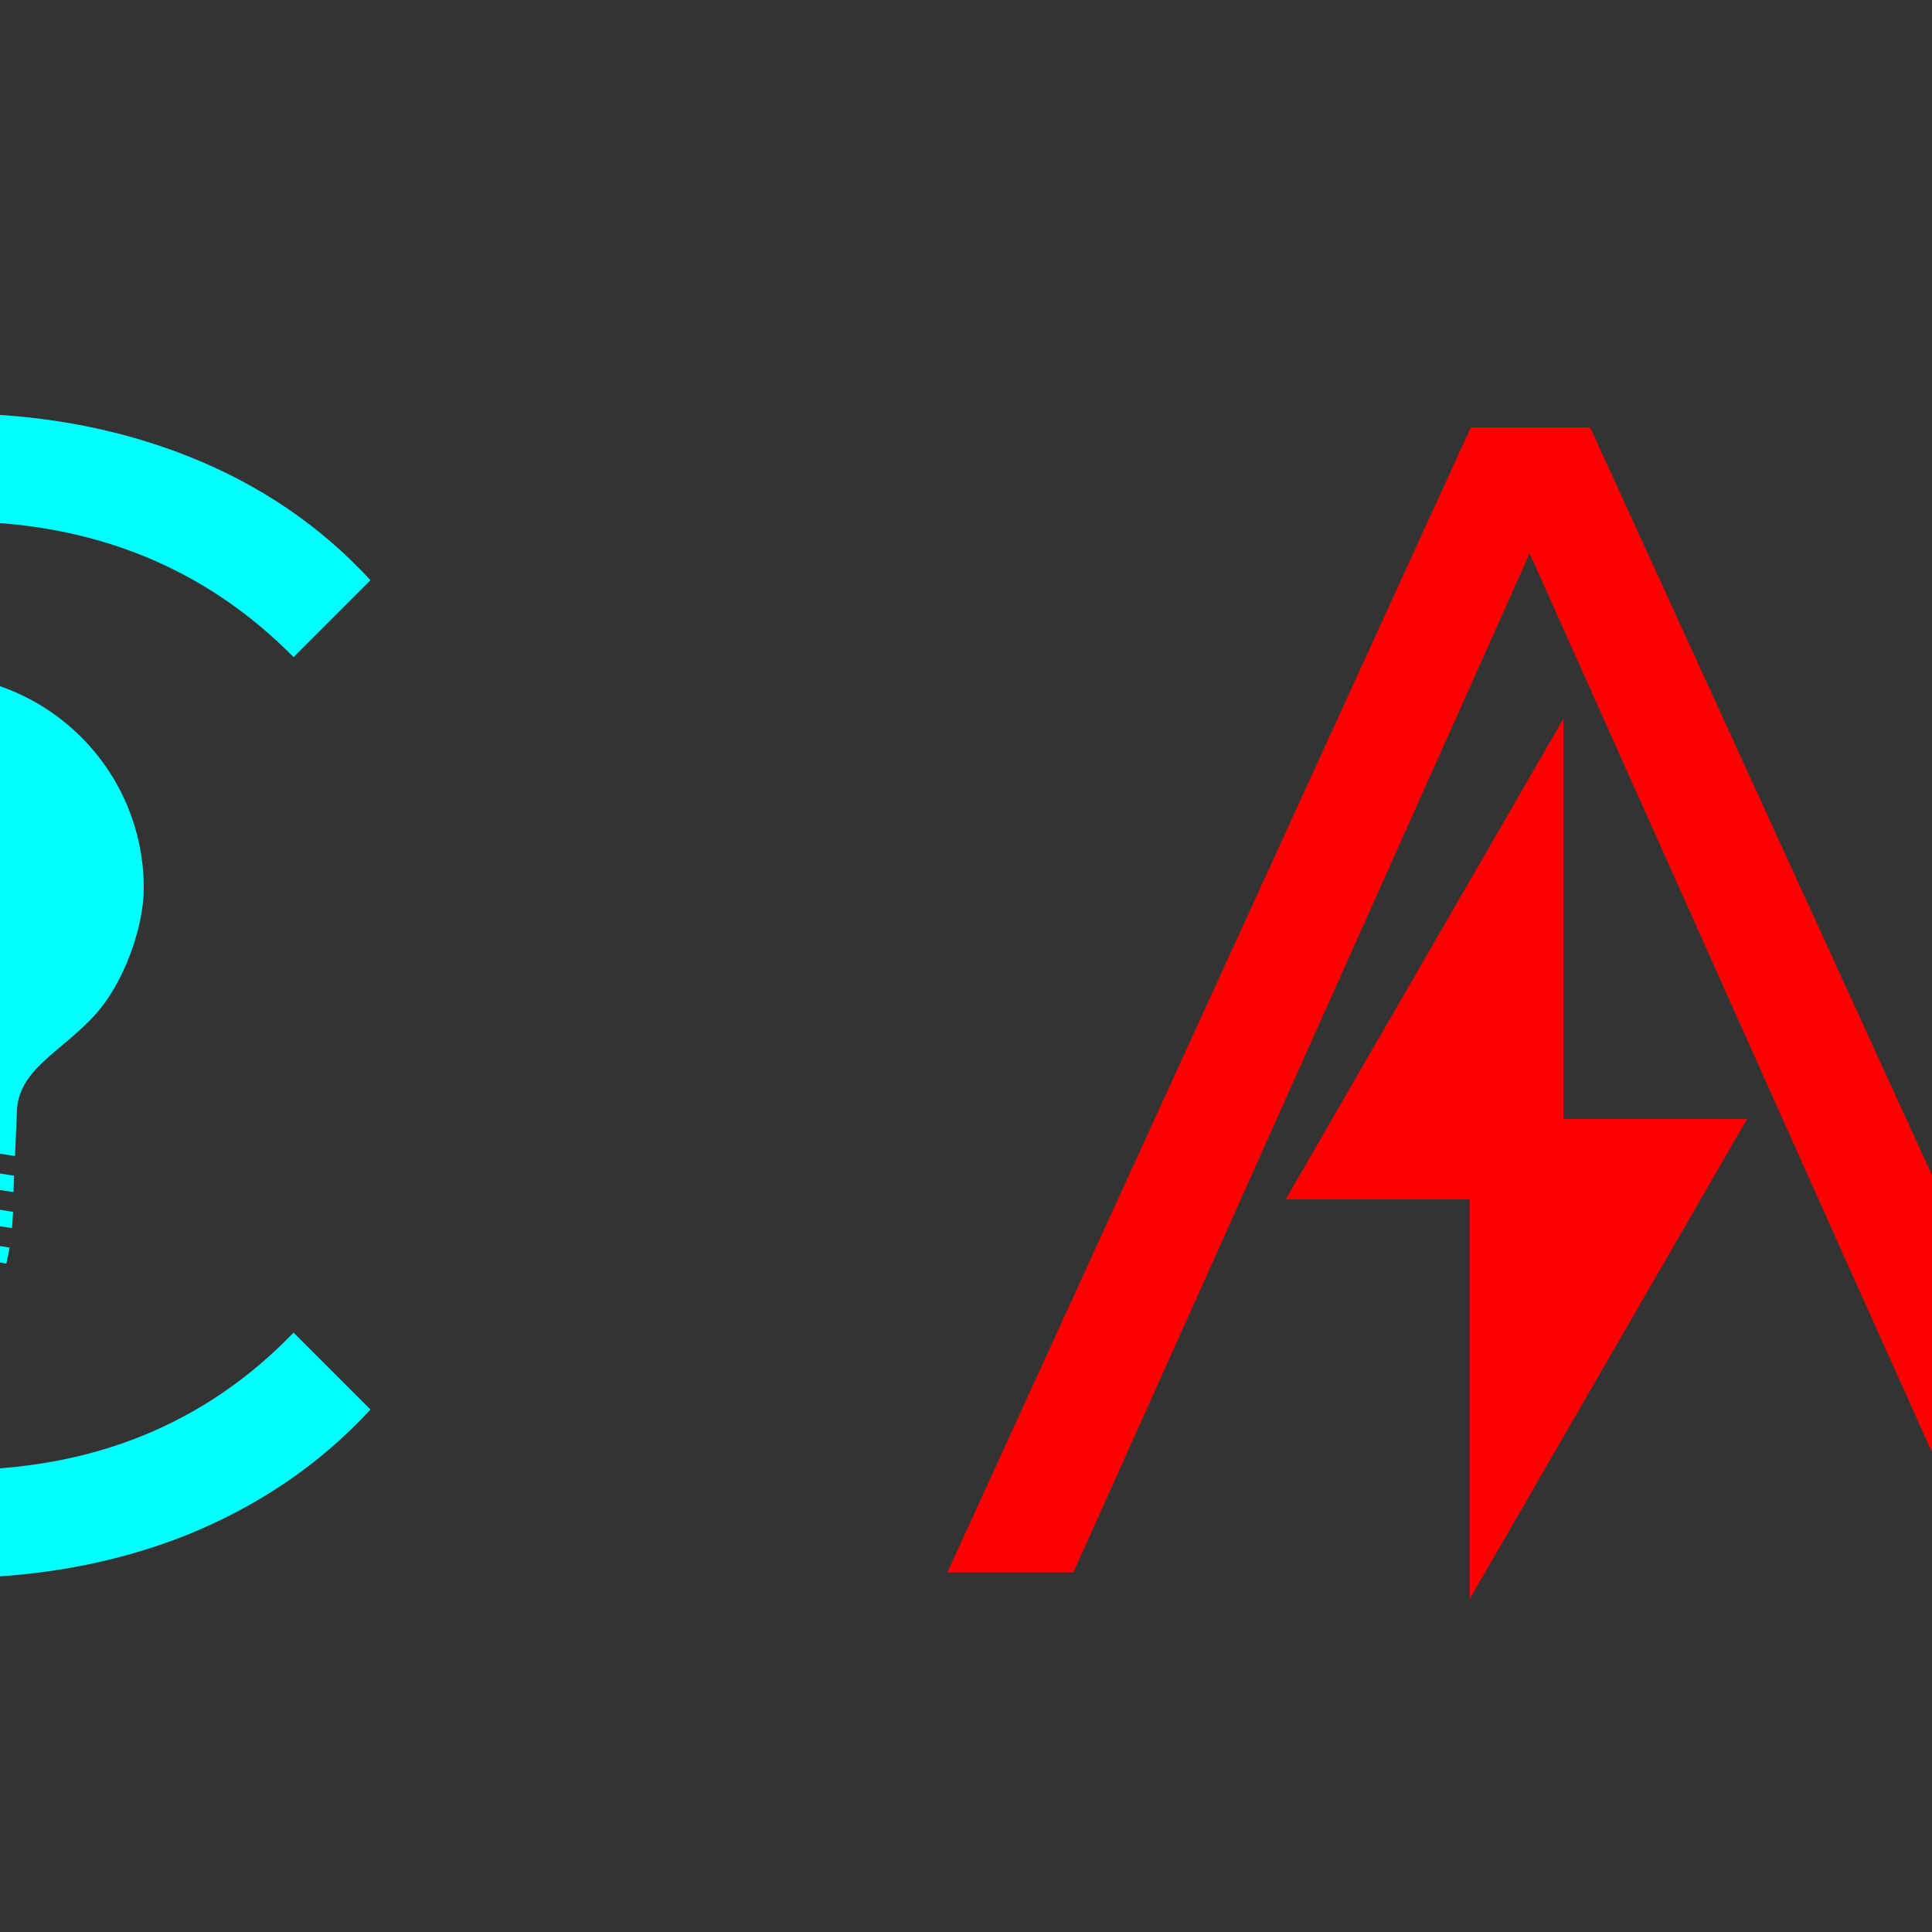 <svg xmlns:dc="http://purl.org/dc/elements/1.1/"
    xmlns:cc="http://creativecommons.org/ns#"
    xmlns:rdf="http://www.w3.org/1999/02/22-rdf-syntax-ns#"
    xmlns:svg="http://www.w3.org/2000/svg"
    xmlns="http://www.w3.org/2000/svg"
    xmlns:sodipodi="http://sodipodi.sourceforge.net/DTD/sodipodi-0.dtd"
    xmlns:inkscape="http://www.inkscape.org/namespaces/inkscape"
    viewBox="50 20 60 60"
    version="1.1"
    id="svg5790"
    inkscape:version="0.92.3 (2405546, 2018-03-11)"
    sodipodi:docname="CAS font logo.svg"
    class="w-72 h-10">
    <rect x="50" y="20" width="60" height="60" fill="#333333" stroke="none"/>
    <defs
        id="defs5784">
        <inkscape:path-effect
        oposite_fuse="false"
        fuse_paths="false"
        discard_orig_path="false"
        mode="free"
        is_visible="true"
        id="path-effect2576"
        center_point="373.697,318.243"
        end_point="373.697,488.251"
        start_point="373.697,148.234"
        effect="mirror_symmetry" />
    </defs>
    <sodipodi:namedview
        id="base"
        pagecolor="#ffffff"
        bordercolor="#666666"
        borderopacity="1.0"
        inkscape:pageopacity="0.0"
        inkscape:pageshadow="2"
        inkscape:zoom="1.4"
        inkscape:cx="278.41633"
        inkscape:cy="955.6755"
        inkscape:document-units="mm"
        inkscape:current-layer="layer3"
        showgrid="false"
        inkscape:window-width="1920"
        inkscape:window-height="1057"
        inkscape:window-x="-8"
        inkscape:window-y="-8"
        inkscape:window-maximized="1" />
    <g
        inkscape:label="Layer 1"
        inkscape:groupmode="layer"
        id="layer1">
        <g
        aria-label="CAS"
        style="font-style:normal;font-variant:normal;font-weight:normal;font-stretch:normal;font-size:10.583px;line-height:1.25;font-family:Montserrat;-inkscape-font-specification:Montserrat;letter-spacing:15.592px;word-spacing:0px;fill:#000000;fill-opacity:1;stroke:none;stroke-width:0.265"
        id="text6337"
        transform="translate(-2.6962182e-6)">
        <path
            d="m 48.449,69.007 q -5.283,0 -9.55,-2.337 -4.216,-2.337 -6.655,-6.452 -2.388,-4.166 -2.388,-9.296 0,-5.131 2.388,-9.246 2.438,-4.166 6.706,-6.502 4.267,-2.337 9.55,-2.337 3.962,0 7.315,1.321 3.353,1.321 5.69,3.861 l -2.388,2.388 q -4.166,-4.216 -10.516,-4.216 -4.216,0 -7.671,1.93 -3.454,1.93 -5.436,5.283 -1.93,3.353 -1.93,7.518 0,4.166 1.93,7.518 1.981,3.353 5.436,5.283 3.454,1.93 7.671,1.93 6.401,0 10.516,-4.267 l 2.388,2.388 q -2.337,2.54 -5.74,3.912 -3.353,1.321 -7.315,1.321 z"
            style="fill:#00ffff"
            id="path852"
            inkscape:connector-curvature="0" />
        <path
            d="m 107.411,59.336 h -19.812 l -4.267,9.5 h -3.912 l 16.256,-35.56 h 3.708 l 16.256,35.56 h -3.962 z m 0,0 -9.906,-22.149 -9.906,22.149 z"
            style="fill:#ff0000"
            id="path854"
            inkscape:connector-curvature="0"
            sodipodi:nodetypes="ccccccccccccc" />
        <path
            d="m 146.919,69.007 q -3.962,0 -7.62,-1.27 -3.607,-1.27 -5.588,-3.353 l 1.473,-2.896 q 1.93,1.93 5.131,3.15 3.2,1.168 6.604,1.168 4.775,0 7.163,-1.727 2.388,-1.778 2.388,-4.572 0,-2.134 -1.321,-3.404 -1.27,-1.27 -3.15,-1.93 -1.88,-0.711 -5.232,-1.524 -4.013,-1.016 -6.401,-1.93 -2.388,-0.965 -4.115,-2.896 -1.676,-1.93 -1.676,-5.232 0,-2.692 1.422,-4.877 1.422,-2.235 4.369,-3.556 2.946,-1.321 7.315,-1.321 3.048,0 5.944,0.864 2.946,0.813 5.08,2.286 l -1.27,2.997 q -2.235,-1.473 -4.775,-2.184 -2.54,-0.762 -4.978,-0.762 -4.674,0 -7.061,1.829 -2.337,1.778 -2.337,4.623 0,2.134 1.27,3.454 1.321,1.27 3.251,1.981 1.981,0.66 5.283,1.473 3.912,0.965 6.299,1.93 2.438,0.914 4.115,2.845 1.676,1.88 1.676,5.131 0,2.692 -1.473,4.928 -1.422,2.184 -4.42,3.505 -2.997,1.27 -7.366,1.27 z"
            style="fill:#00be00;fill-opacity:1"
            id="path856"
            inkscape:connector-curvature="0" />
        <g
            id="layer1-9"
            inkscape:label="Layer 1"
            transform="matrix(0.149,0,0,0.149,79.336,29.831)">
            <g
            transform="translate(33.344,2.22)"
            id="g3235">
            <g
                id="g881">
                <g
                id="g885"
                transform="matrix(0.773,0,0,0.773,30.433,60.236)">
                <path
                    inkscape:connector-curvature="0"
                    style="opacity:1;vector-effect:none;fill:#ff0000;fill-opacity:1;stroke:none;stroke-width:1.38;stroke-linecap:butt;stroke-linejoin:miter;stroke-miterlimit:4;stroke-dasharray:none;stroke-dashoffset:0;stroke-opacity:1"
                    d="M 318.197,104.451 35.775,593.246 318.197,593.34 Z"
                    transform="scale(0.265)"
                    id="path3213" />
                <path
                    inkscape:connector-curvature="0"
                    style="opacity:1;vector-effect:none;fill:#ff0000;fill-opacity:1;stroke:none;stroke-width:0.365;stroke-linecap:butt;stroke-linejoin:miter;stroke-miterlimit:4;stroke-dasharray:none;stroke-dashoffset:0;stroke-opacity:1"
                    d="M 59.122,264.924 133.846,135.597 59.122,135.573 Z"
                    id="path3213-6" />
                </g>
            </g>
            </g>
        </g>
        </g>
        <g
        id="layer1-3"
        inkscape:label="Layer 1"
        transform="matrix(0.141,0,0,0.141,32.994,29.988)">
        <path
            inkscape:connector-curvature="0"
            id="path2559"
            d="m 104.778,77.915 c -25.885,2.9e-5 -46.869,20.984 -46.869,46.869 1.4e-5,8.545 4.33,20.721 10.56,27.642 7.647,8.496 17.402,12.204 17.402,22.054 0,0.199 0.054,1.488 0.128,3.196 l 18.933,2.957 c -0.024,-6.847 -0.039,-12.365 -0.016,-12.366 L 105,77.926 c -0.074,-0.004 -0.148,-0.008 -0.222,-0.011 z m 0.222,0.011 0.085,90.341 c 0.023,8.7e-4 0.008,5.529 -0.016,12.387 l 18.671,2.916 c 0.189,-4.207 0.391,-8.691 0.391,-9.089 0,-9.85 9.755,-13.558 17.402,-22.054 6.23,-6.921 10.56,-19.097 10.56,-27.642 -4e-5,-25.885 -20.984,-46.869 -46.869,-46.869 -0.074,0.004 -0.148,0.007 -0.222,0.011 z M 86.21,182.443 c 0.053,1.181 0.098,2.188 0.147,3.282 l 18.604,2.905 c -0.004,-1.073 -0.008,-2.141 -0.012,-3.261 z m 18.841,2.942 c -0.004,1.119 -0.008,2.186 -0.012,3.258 l 18.378,2.87 c 10e-4,-0.215 0.004,-0.425 0.004,-0.643 -10e-6,-0.118 0.044,-1.153 0.108,-2.599 z m -18.487,5.107 c 0.002,0.051 0.015,0.361 0.015,0.378 -8.2e-5,0.998 0.012,1.96 0.035,2.89 l 18.377,2.87 c -0.004,-1.082 -0.008,-2.195 -0.012,-3.261 z m 18.457,2.883 c -0.004,1.065 -0.008,2.177 -0.012,3.258 l 18.067,2.822 c 0.09,-1.023 0.164,-2.095 0.219,-3.226 z m -18.174,5.155 c 0.088,1.168 0.198,2.269 0.327,3.31 l 17.807,2.781 c 0.004,-1.183 0.007,-2.018 0.011,-3.258 z m 18.161,2.836 c 0.005,1.241 0.007,2.077 0.011,3.261 l 16.845,2.631 c 0.237,-0.973 0.45,-2.024 0.638,-3.161 z m -17.003,5.339 c 3.429,15.09 12.215,12.173 16.994,12.156 -0.014,-5e-5 -0.029,-0.001 -0.043,-0.001 -0.019,-6.3e-4 -0.009,-4.236 0.008,-9.507 z M 105,218.86 c 4.153,0.015 11.33,2.219 15.39,-7.099 l -15.354,-2.398 c 0.017,5.265 0.027,9.495 0.008,9.496 -0.014,0 -0.029,9.8e-4 -0.043,0.001 z"
            style="opacity:1;vector-effect:none;fill:#00ffff;fill-opacity:1;stroke:#00ffff;stroke-width:0.365;stroke-linecap:butt;stroke-linejoin:miter;stroke-miterlimit:4;stroke-dasharray:none;stroke-dashoffset:0;stroke-opacity:1" />
        </g>
    </g>
    <g
        inkscape:groupmode="layer"
        id="layer3"
        inkscape:label="Layer 2">
        <g
        style="font-style:normal;font-variant:normal;font-weight:normal;font-stretch:normal;font-size:10.583px;line-height:1.25;font-family:Montserrat;-inkscape-font-specification:Montserrat;letter-spacing:15.592px;word-spacing:0px;fill:#ffffff;fill-opacity:1;stroke:#ffffff;stroke-width:0.265"
        id="layer1-8-3"
        inkscape:label="Layer 1"
        transform="matrix(0.117,0,0,0.117,134.709,35.734)">
        <g
            transform="matrix(12.366,0,0,12.366,-1487.717,-2994.7)"
            style="fill:#ffffff;fill-opacity:1;stroke:#ffffff;stroke-width:0.6;stroke-miterlimit:4;stroke-dasharray:none;stroke-opacity:1"
            id="g934-3">
            <path
            sodipodi:nodetypes="ccccccc"
            inkscape:connector-curvature="0"
            id="path876-7-2"
            d="m 128.795,252.036 c 0,-0.974 -0.655,-1.882 -1.55,-2.304 -0.517,-0.305 -1.135,-0.358 -1.71,-0.211 -1.116,0.247 -1.974,1.32 -1.995,2.459 -0.082,0.802 0.22,1.569 0.59,2.3 0.54,0.87 1.063,1.366 1.54,2.012 0.954,0.938 2.014,1.868 3.077,2.673"
            style="fill:#ffffff;fill-opacity:1;stroke:#ffffff;stroke-width:0.6;stroke-linecap:butt;stroke-linejoin:miter;stroke-miterlimit:4;stroke-dasharray:none;stroke-opacity:1" />
            <path
            sodipodi:nodetypes="ccccccc"
            inkscape:connector-curvature="0"
            id="path876-7-7-7"
            d="m 128.795,252.036 c 0,-0.942 0.655,-1.882 1.55,-2.304 0.517,-0.305 1.135,-0.358 1.71,-0.211 1.116,0.247 1.974,1.32 1.995,2.459 0.082,0.802 -0.22,1.569 -0.59,2.3 -0.54,0.87 -1.199,1.36 -1.676,2.006 -0.954,0.938 -2.336,1.877 -3.399,2.682"
            style="fill:#ffffff;fill-opacity:1;stroke:#ffffff;stroke-width:0.6;stroke-linecap:butt;stroke-linejoin:miter;stroke-miterlimit:4;stroke-dasharray:none;stroke-opacity:1" />
        </g>
        </g>
        <g
        style="font-style:normal;font-variant:normal;font-weight:normal;font-stretch:normal;font-size:10.583px;line-height:1.25;font-family:Montserrat;-inkscape-font-specification:Montserrat;letter-spacing:15.592px;word-spacing:0px;fill:#000000;fill-opacity:1;stroke:none;stroke-width:0.265"
        id="layer1-8"
        inkscape:label="Layer 1"
        transform="matrix(0.095,0,0,0.095,136.979,38.137)">
        <g
            transform="matrix(12.366,0,0,12.366,-1487.717,-2994.7)"
            style="fill:#00be00;fill-opacity:1;stroke:#00be00;stroke-width:0.6;stroke-miterlimit:4;stroke-dasharray:none;stroke-opacity:1"
            id="g934">
            <path
            sodipodi:nodetypes="ccccccc"
            inkscape:connector-curvature="0"
            id="path876-7"
            d="m 128.795,252.036 c 0,-0.974 -0.655,-1.882 -1.55,-2.304 -0.517,-0.305 -1.135,-0.358 -1.71,-0.211 -1.116,0.247 -1.974,1.32 -1.995,2.459 -0.082,0.802 0.22,1.569 0.59,2.3 0.54,0.87 1.063,1.366 1.54,2.012 0.954,0.938 2.014,1.868 3.077,2.673"
            style="fill:#00be00;fill-opacity:1;stroke:#00be00;stroke-width:0.6;stroke-linecap:butt;stroke-linejoin:miter;stroke-miterlimit:4;stroke-dasharray:none;stroke-opacity:1" />
            <path
            sodipodi:nodetypes="ccccccc"
            inkscape:connector-curvature="0"
            id="path876-7-7"
            d="m 128.795,252.036 c 0,-0.942 0.655,-1.882 1.55,-2.304 0.517,-0.305 1.135,-0.358 1.71,-0.211 1.116,0.247 1.974,1.32 1.995,2.459 0.082,0.802 -0.22,1.569 -0.59,2.3 -0.54,0.87 -1.199,1.36 -1.676,2.006 -0.954,0.938 -2.336,1.877 -3.399,2.682"
            style="fill:#00be00;fill-opacity:1;stroke:#00be00;stroke-width:0.6;stroke-linecap:butt;stroke-linejoin:miter;stroke-miterlimit:4;stroke-dasharray:none;stroke-opacity:1" />
        </g>
        </g>
    </g>
    </svg>